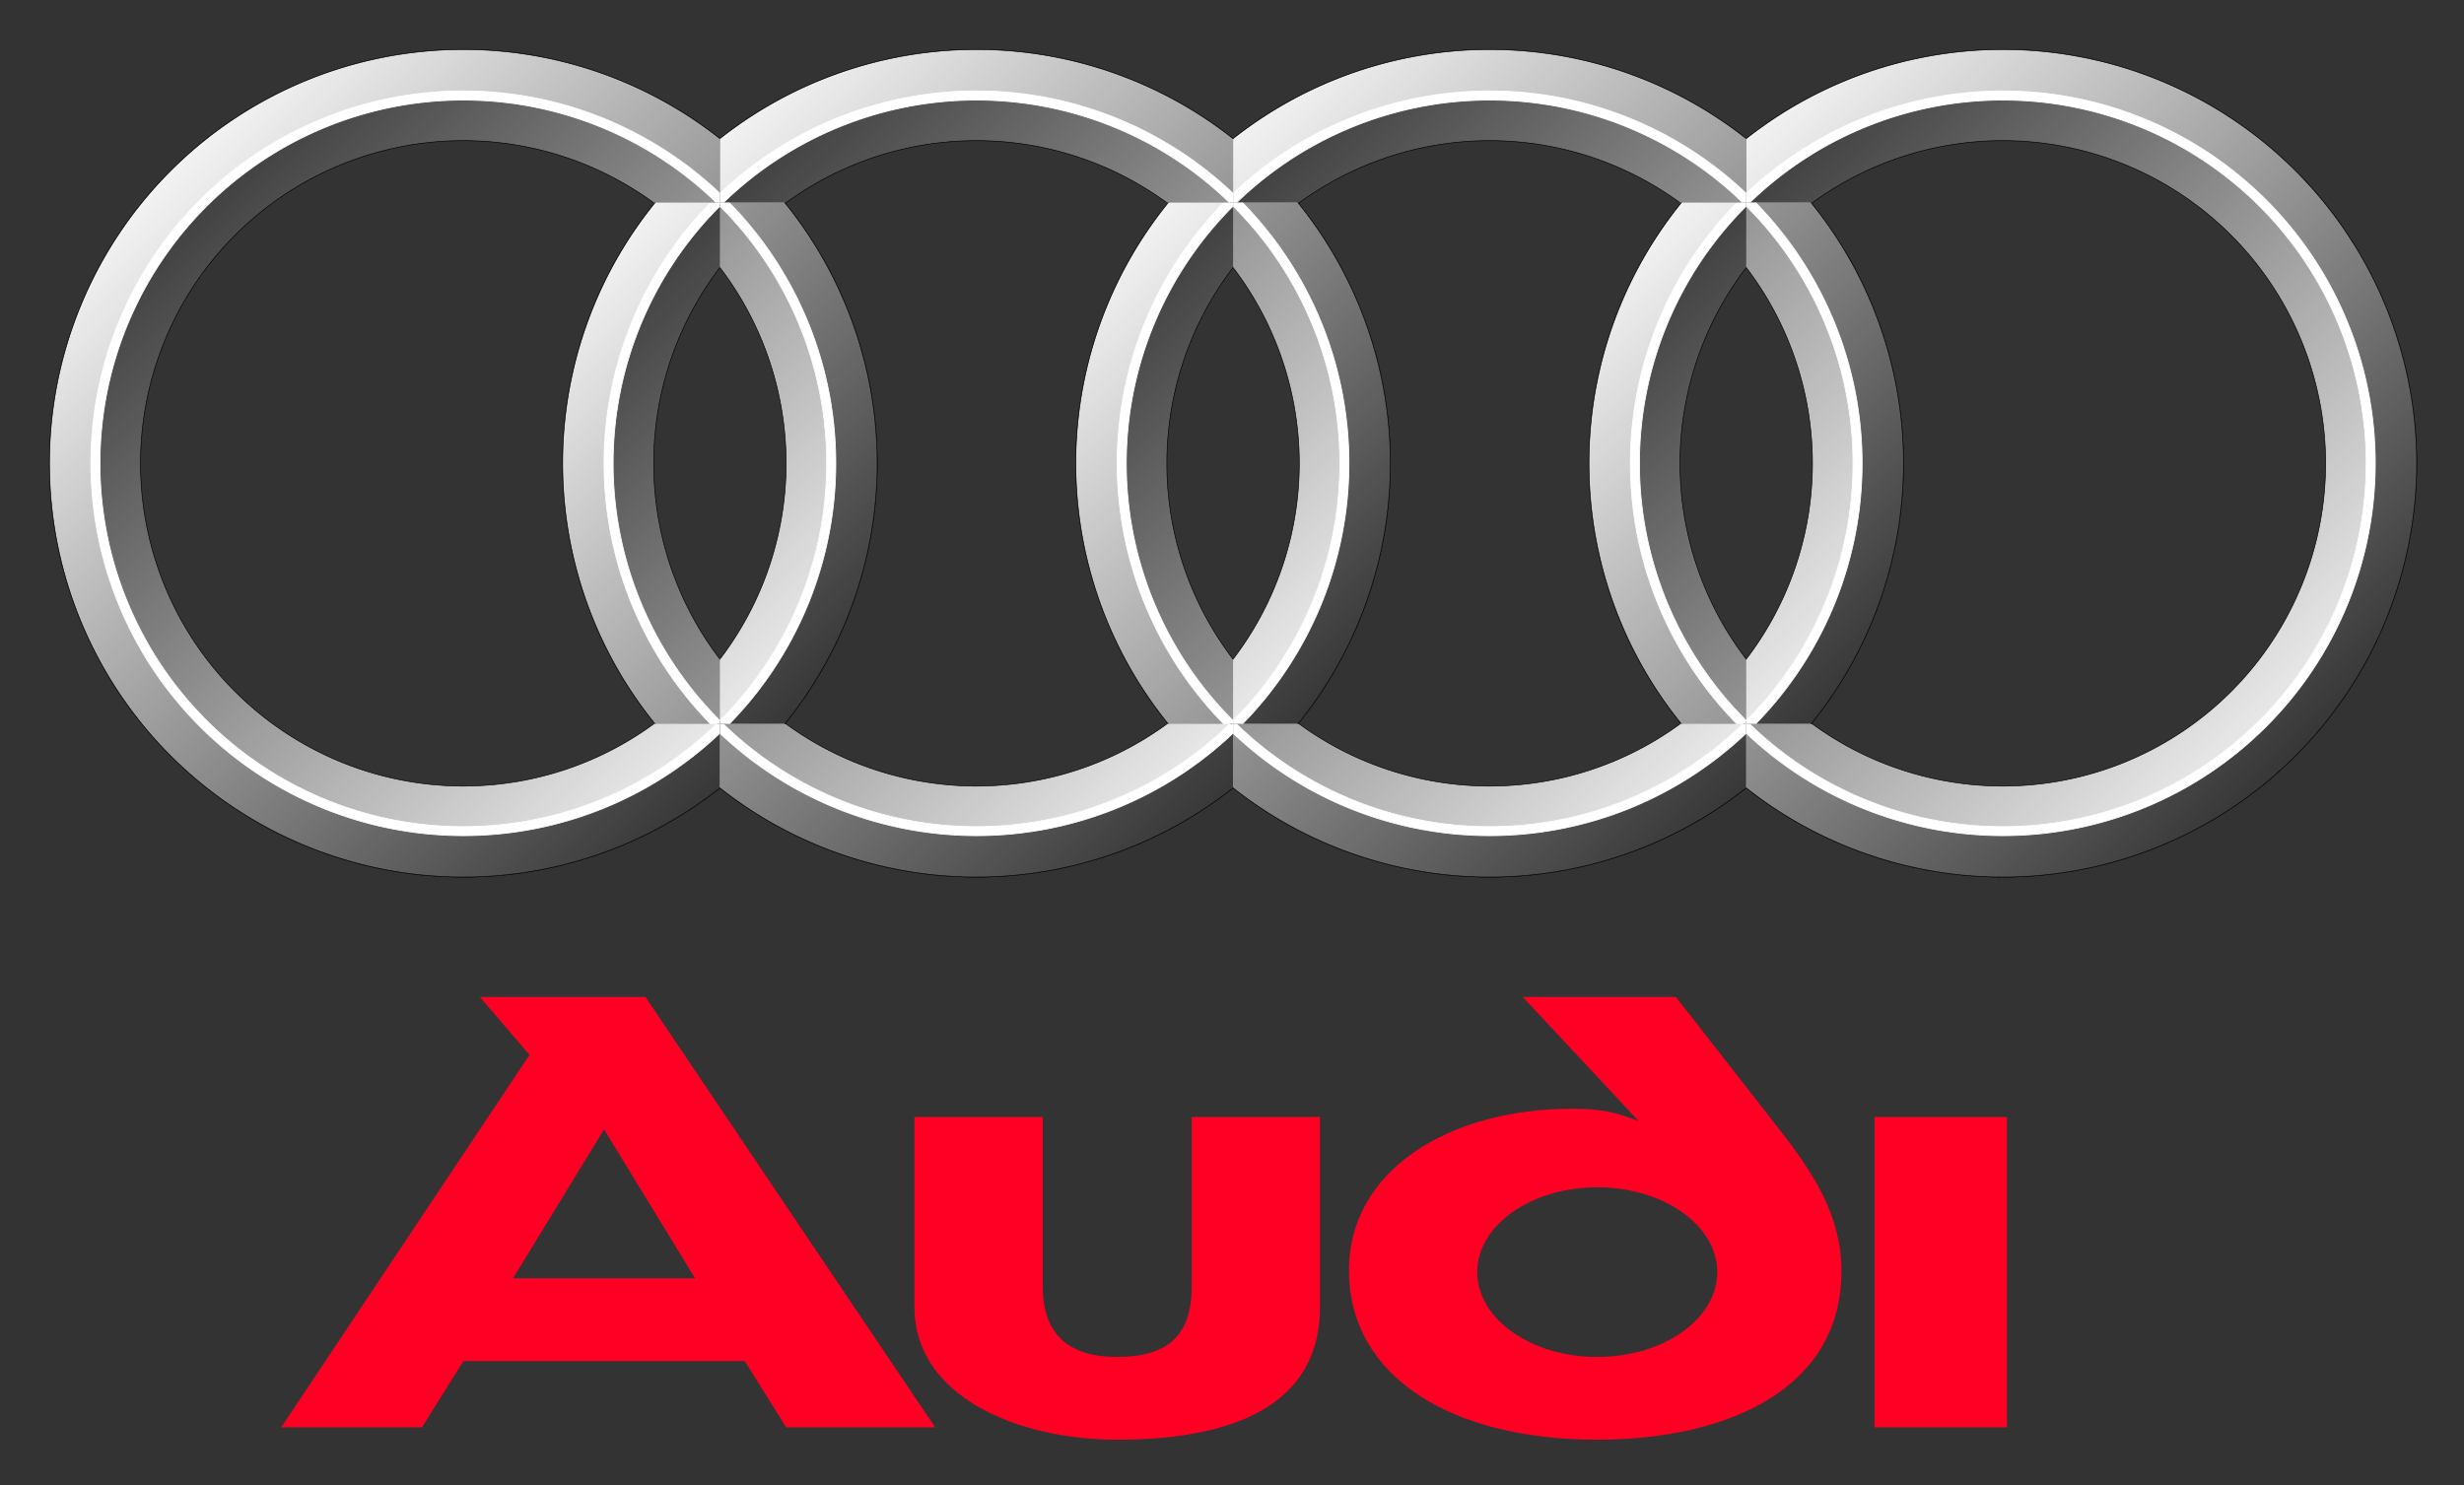 <svg xmlns="http://www.w3.org/2000/svg" role="img" xmlns:xlink="http://www.w3.org/1999/xlink" viewBox="-0.98 4.52 297.70 179.45"><rect x="-0.98" y="4.52" width="297.70" height="179.45" fill="#333333" stroke="none"/><title>Audi (adopter) logo</title><style>svg {shape-rendering:geometricPrecision;text-rendering:geometricPrecision;image-rendering:optimizeQuality;fill-rule:evenodd;clip-rule:evenodd}</style><defs><style>.str0{stroke:#000;stroke-width:.076}.char{fill:#ff0024}</style><linearGradient id="id0" x1="0" x2="1" y1="0" y2="1" gradientUnits="objectBoundingBox"><stop offset="0" stop-color="#101010"/><stop offset=".9" stop-color="#fff"/><stop offset="1" stop-color="#fff"/></linearGradient><linearGradient id="id1" x1="0" x2="1" y1="0" y2="1" gradientUnits="objectBoundingBox"><stop offset="0" stop-color="#fff"/><stop offset=".1" stop-color="#fff"/><stop offset="1" stop-color="#101010"/></linearGradient><clipPath id="RingClip"><path d="M4 10h82v19H49v63h37v20H4zm82 19h30v63H86z"/></clipPath><g id="AudiRing"><path id="InnerRing" fill="url(#id0)" fill-rule="evenodd" d="M5 60.5a50 50 0 1 1 0 .01m11 0a39 39 0 1 1 0 .01" class="str0"/><path id="OuterRing" fill="url(#id1)" fill-rule="evenodd" d="M5 60.5a50 50 0 1 1 0 .01m6 0a44 44 0 1 1 0 .01" class="str0"/><path id="RingFront" fill="#fff" fill-rule="evenodd" stroke="#fff" stroke-width=".1" d="M10 60.5a45 45 0 1 1 0 .01m1.1 0a43.9 43.9 0 1 1 0 .01"/></g></defs><use transform="translate(186)" xlink:href="#AudiRing"/><use clip-path="url(#RingClip)" transform="translate(124)" xlink:href="#AudiRing"/><use clip-path="url(#RingClip)" transform="translate(62)" xlink:href="#AudiRing"/><use clip-path="url(#RingClip)" xlink:href="#AudiRing"/><path id="A" d="M50 177H33l30-45-6-7h20l35 52H94l-5-8H55l-5 8zm33-18l-11-18-11 18h22z" class="char"/><path id="U" d="M143 160v-20.5h15.5v23c-.045 12.975-12.557 16-24.5 16s-24.462-5.158-24.5-16v-23H125V160c0 5.5 2.87 8.5 9 8.5s9-2.62 9-8.5z" class="char"/><path id="D" fill-rule="evenodd" d="M183 125h18.5l12.5 16c4.293 5.495 7.462 10.522 7.5 17 .086 14.5-14 20.5-29.5 20.5-17.5 0-30-7.5-30-20.5 0-12 12-19.5 27-19.5 3.5 0 5.5.5 8 1.5l-14-15zm9 23c8.007 0 14.5 4.59 14.5 10.25s-6.493 10.25-14.5 10.25-14.5-4.59-14.5-10.25S183.993 148 192 148z" class="char"/><path id="I" d="M225.5 139.5h16V177h-16z" class="char"/></svg>